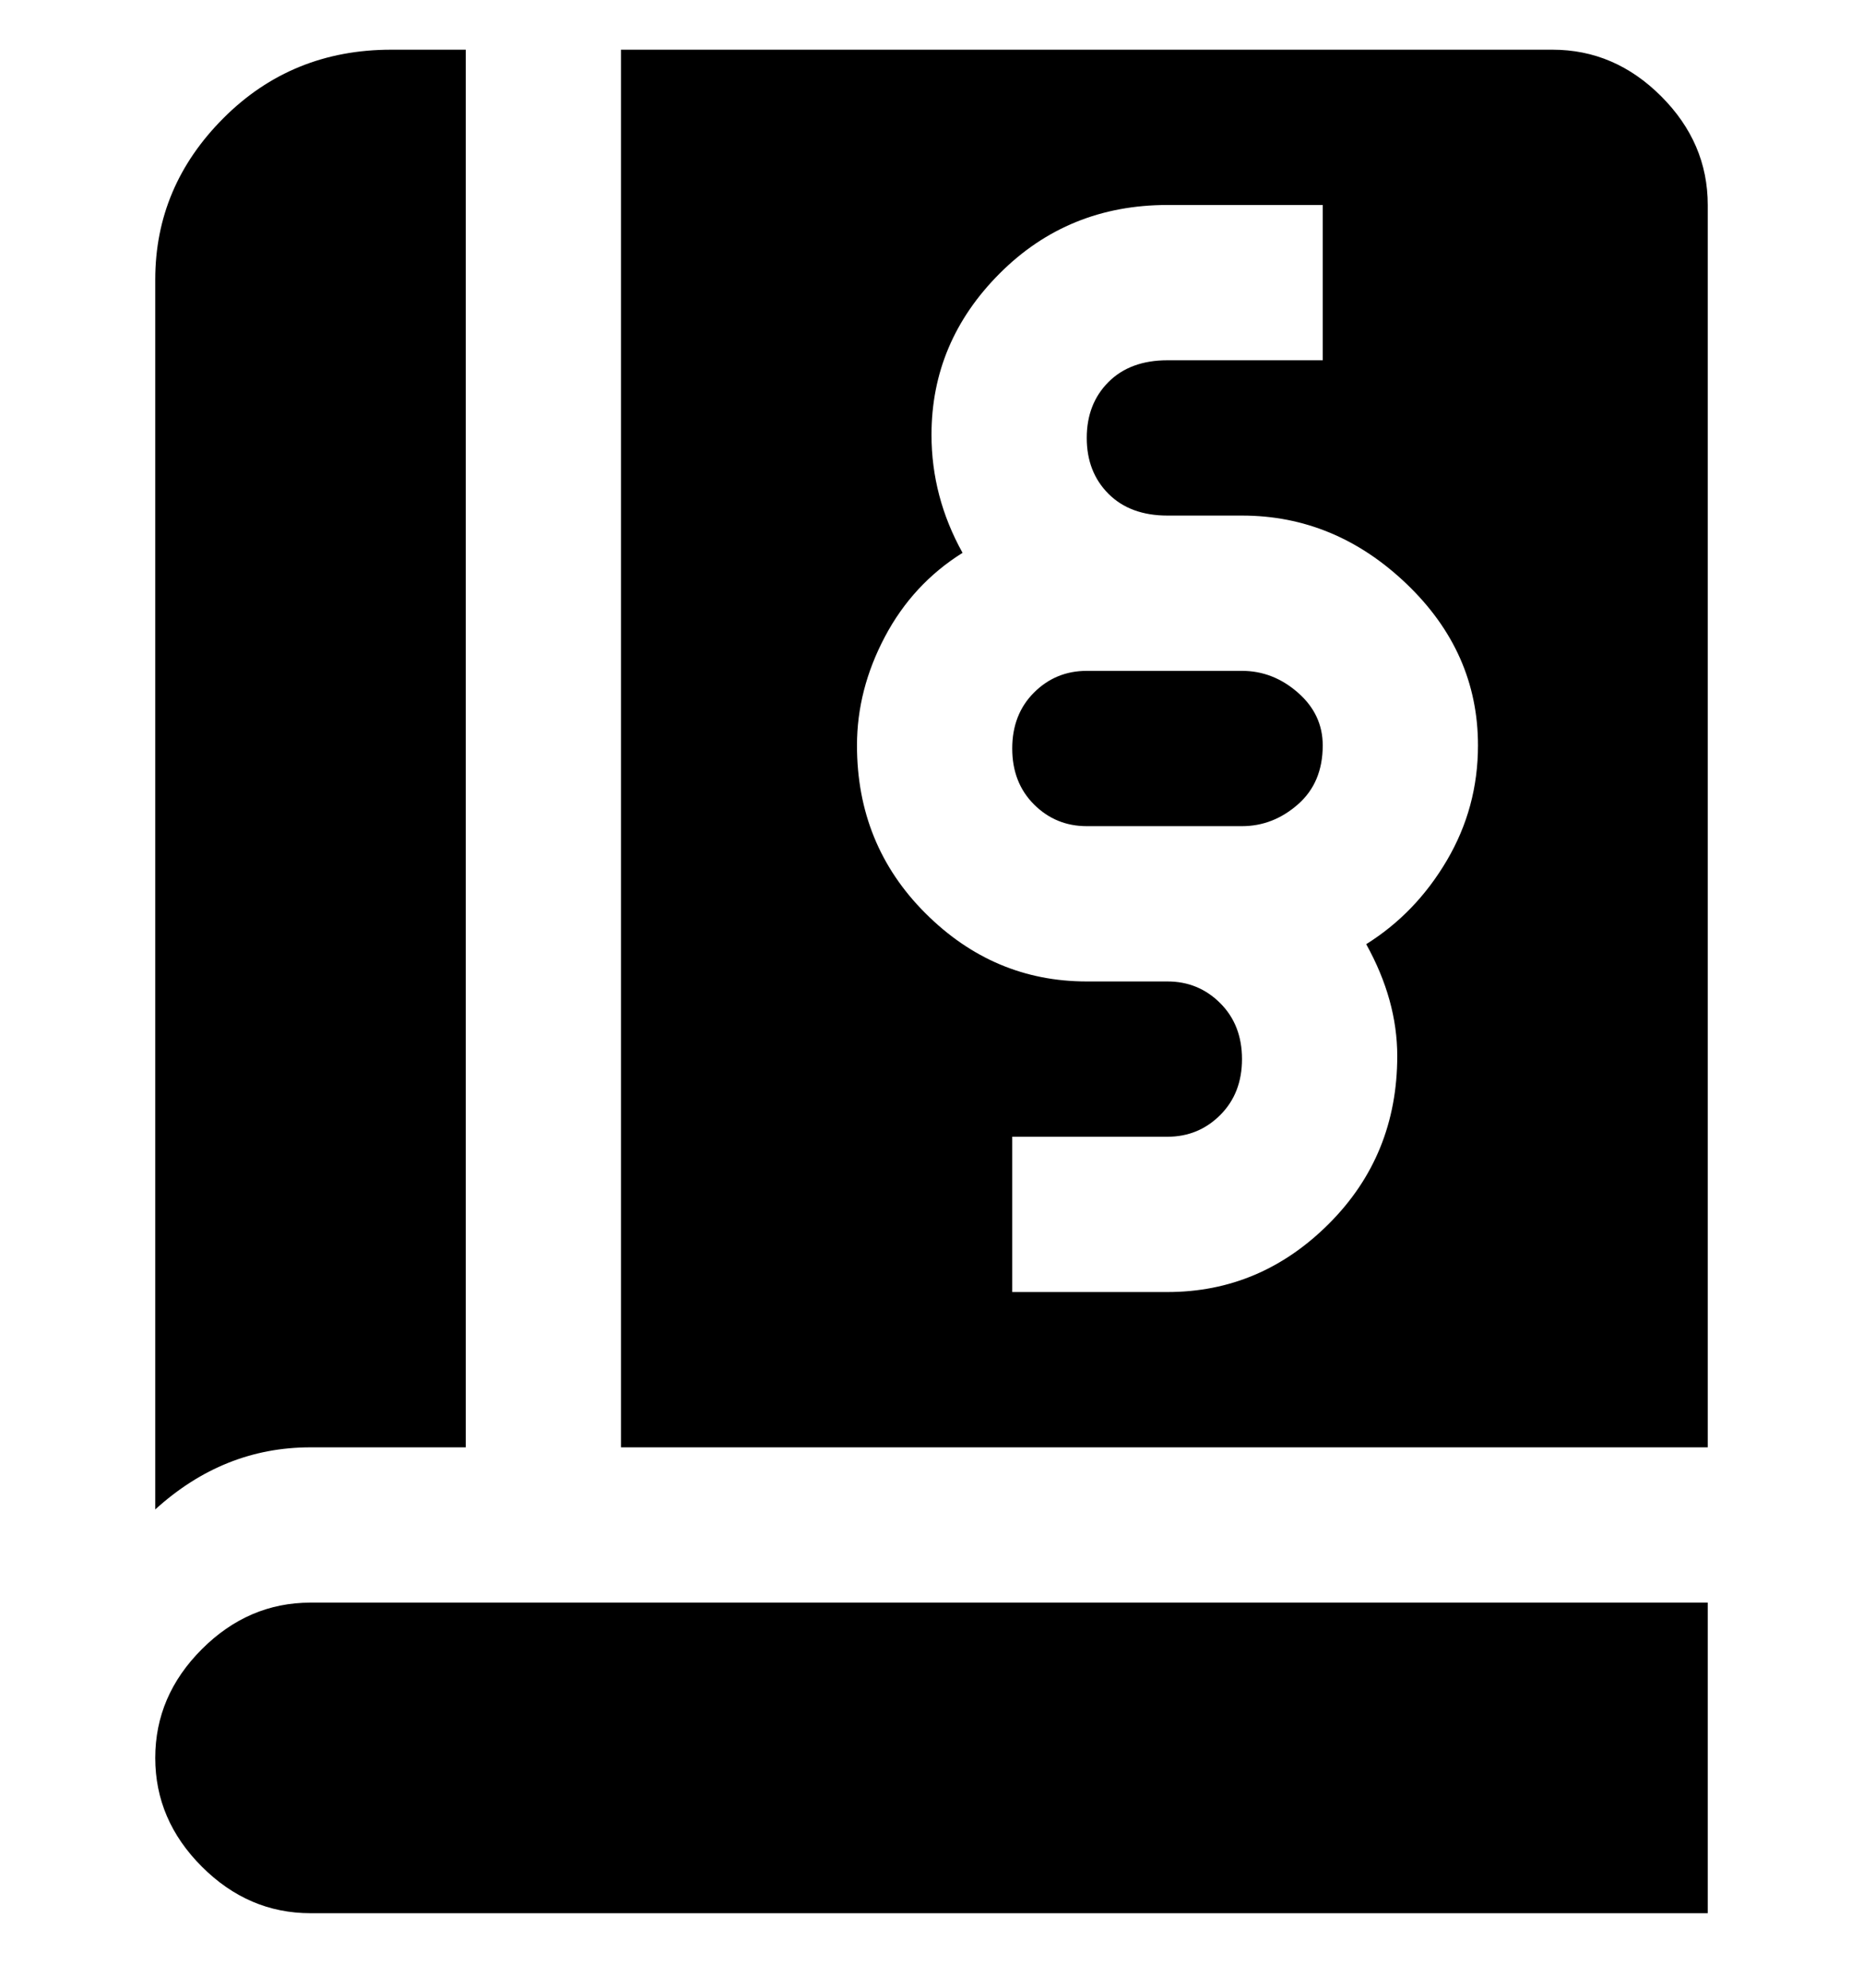 <svg viewBox="0 0 300 320" xmlns="http://www.w3.org/2000/svg"><path d="M50 258h225v50H50q-10 0-17.5-7.5T25 283q0-10 7.5-17.5T50 258zM275 33v200H100V8h150q10 0 17.5 7.5T275 33zm-37 87q0-15-11.5-26T200 83h-12q-6 0-9.5-3.5t-3.5-9q0-5.5 3.5-9T188 58h25V33h-25q-16 0-27 11t-11 26q0 10 5 19-8 5-12.5 13.5T138 120q0 16 11 27t26 11h13q5 0 8.5 3.5t3.5 9q0 5.5-3.5 9T188 183h-25v25h25q15 0 26-11t11-27q0-9-5-18 8-5 13-13.5t5-18.5zM75 233V8H63Q47 8 36 19T25 45v198q11-10 25-10h25zm138-113q0-5-4-8.5t-9-3.5h-25q-5 0-8.5 3.5t-3.5 9q0 5.5 3.5 9t8.5 3.5h25q5 0 9-3.5t4-9.5z"/></svg>
